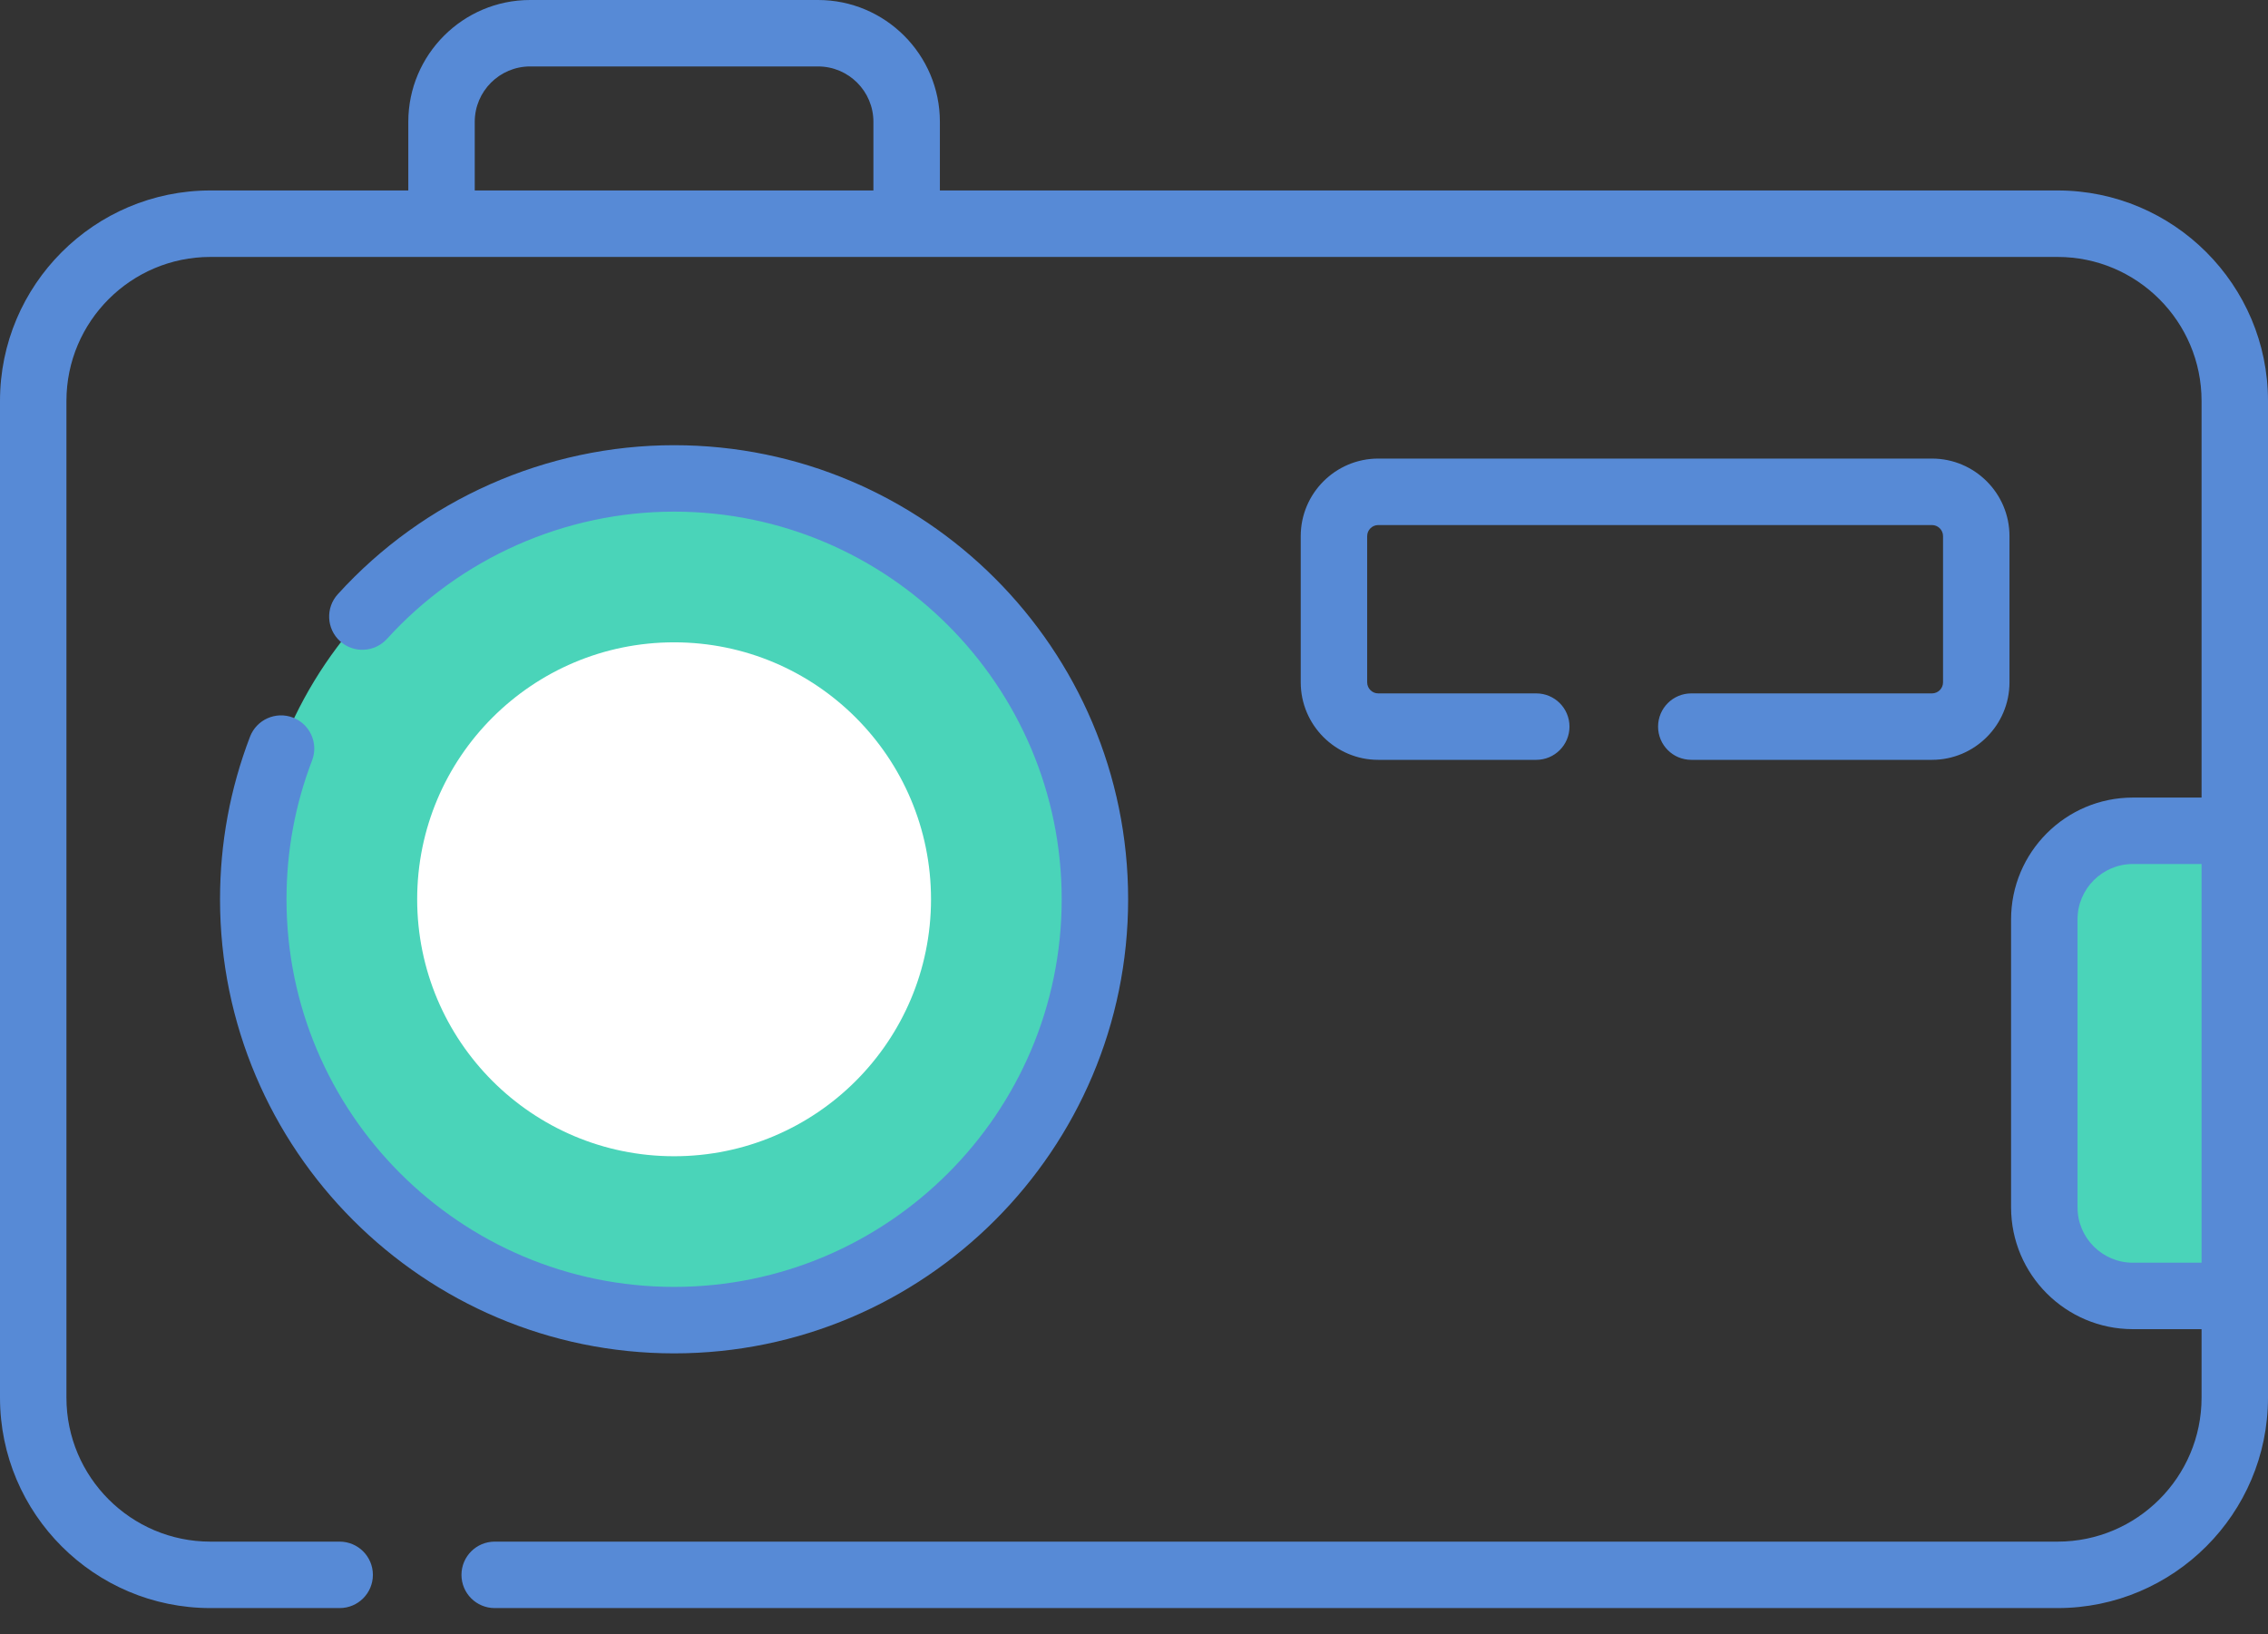 <svg width="68" height="49" viewBox="0 0 68 49" fill="none" xmlns="http://www.w3.org/2000/svg">
<rect x="0" y="0" width="68" height="49" fill="#333333" stroke="none"/>
<path d="M61.293 27.563V36.196C61.293 37.663 62.482 38.852 63.949 38.852H67.004V24.907H63.949C62.482 24.907 61.293 26.096 61.293 27.563Z" fill="#4AD4B9"/>
<path d="M32.828 26.96C32.828 33.929 27.179 39.578 20.211 39.578C13.243 39.578 7.594 33.929 7.594 26.96C7.594 19.992 13.243 14.343 20.211 14.343C27.179 14.343 32.828 19.992 32.828 26.96Z" fill="#4AD4B9"/>
<path d="M27.914 26.96C27.914 31.215 24.465 34.664 20.211 34.664C15.957 34.664 12.508 31.215 12.508 26.96C12.508 22.706 15.957 19.257 20.211 19.257C24.465 19.257 27.914 22.706 27.914 26.96Z" fill="white"/>
<path d="M61.691 5.71H28.18V3.652C28.18 1.638 26.541 -0 24.527 -0H15.894C13.881 -0 12.242 1.638 12.242 3.652V5.71H6.309C2.83 5.71 0 8.54 0 12.019V41.902C0 45.38 2.83 48.21 6.309 48.21H10.184C10.734 48.21 11.18 47.765 11.18 47.214C11.18 46.664 10.734 46.218 10.184 46.218H6.309C3.928 46.218 1.992 44.282 1.992 41.902V12.019C1.992 9.639 3.928 7.703 6.309 7.703H61.691C64.072 7.703 66.008 9.639 66.008 12.019V23.911H63.949C61.935 23.911 60.297 25.549 60.297 27.563V36.196C60.297 38.21 61.935 39.848 63.949 39.848H66.008V41.902C66.008 44.282 64.072 46.218 61.691 46.218H14.832C14.282 46.218 13.836 46.664 13.836 47.214C13.836 47.765 14.282 48.21 14.832 48.21H61.691C65.17 48.21 68 45.38 68 41.902V12.019C68 8.54 65.17 5.71 61.691 5.71ZM14.234 5.71V3.652C14.234 2.736 14.979 1.992 15.894 1.992H24.527C25.443 1.992 26.187 2.736 26.187 3.652V5.71H14.234ZM63.949 37.856C63.033 37.856 62.289 37.111 62.289 36.196V27.563C62.289 26.648 63.033 25.903 63.949 25.903H66.008V37.856H63.949Z" fill="#578AD6"/>
<path d="M57.925 20.788H50.709C50.159 20.788 49.713 21.233 49.713 21.784C49.713 22.334 50.159 22.78 50.709 22.78H57.925C59.206 22.78 60.249 21.737 60.249 20.456V16.073C60.249 14.791 59.206 13.748 57.925 13.748H41.323C40.042 13.748 38.999 14.791 38.999 16.073V20.456C38.999 21.737 40.042 22.78 41.323 22.78H46.061C46.611 22.78 47.057 22.334 47.057 21.784C47.057 21.233 46.611 20.788 46.061 20.788H41.323C41.14 20.788 40.991 20.639 40.991 20.456V16.073C40.991 15.89 41.14 15.741 41.323 15.741H57.925C58.108 15.741 58.257 15.89 58.257 16.073V20.456C58.257 20.639 58.108 20.788 57.925 20.788Z" fill="#578AD6"/>
<path d="M8.783 21.513C8.27 21.316 7.694 21.573 7.496 22.086C6.9 23.641 6.597 25.281 6.597 26.96C6.597 34.467 12.704 40.574 20.211 40.574C27.717 40.574 33.824 34.467 33.824 26.96C33.824 19.454 27.717 13.347 20.211 13.347C16.379 13.347 12.703 14.976 10.127 17.816C9.757 18.223 9.788 18.853 10.195 19.223C10.602 19.592 11.232 19.561 11.602 19.154C13.802 16.73 16.94 15.339 20.211 15.339C26.619 15.339 31.832 20.553 31.832 26.96C31.832 33.368 26.619 38.581 20.211 38.581C13.803 38.581 8.59 33.368 8.59 26.96C8.59 25.526 8.847 24.126 9.356 22.8C9.554 22.286 9.297 21.71 8.783 21.513Z" fill="#578AD6"/>
</svg>
